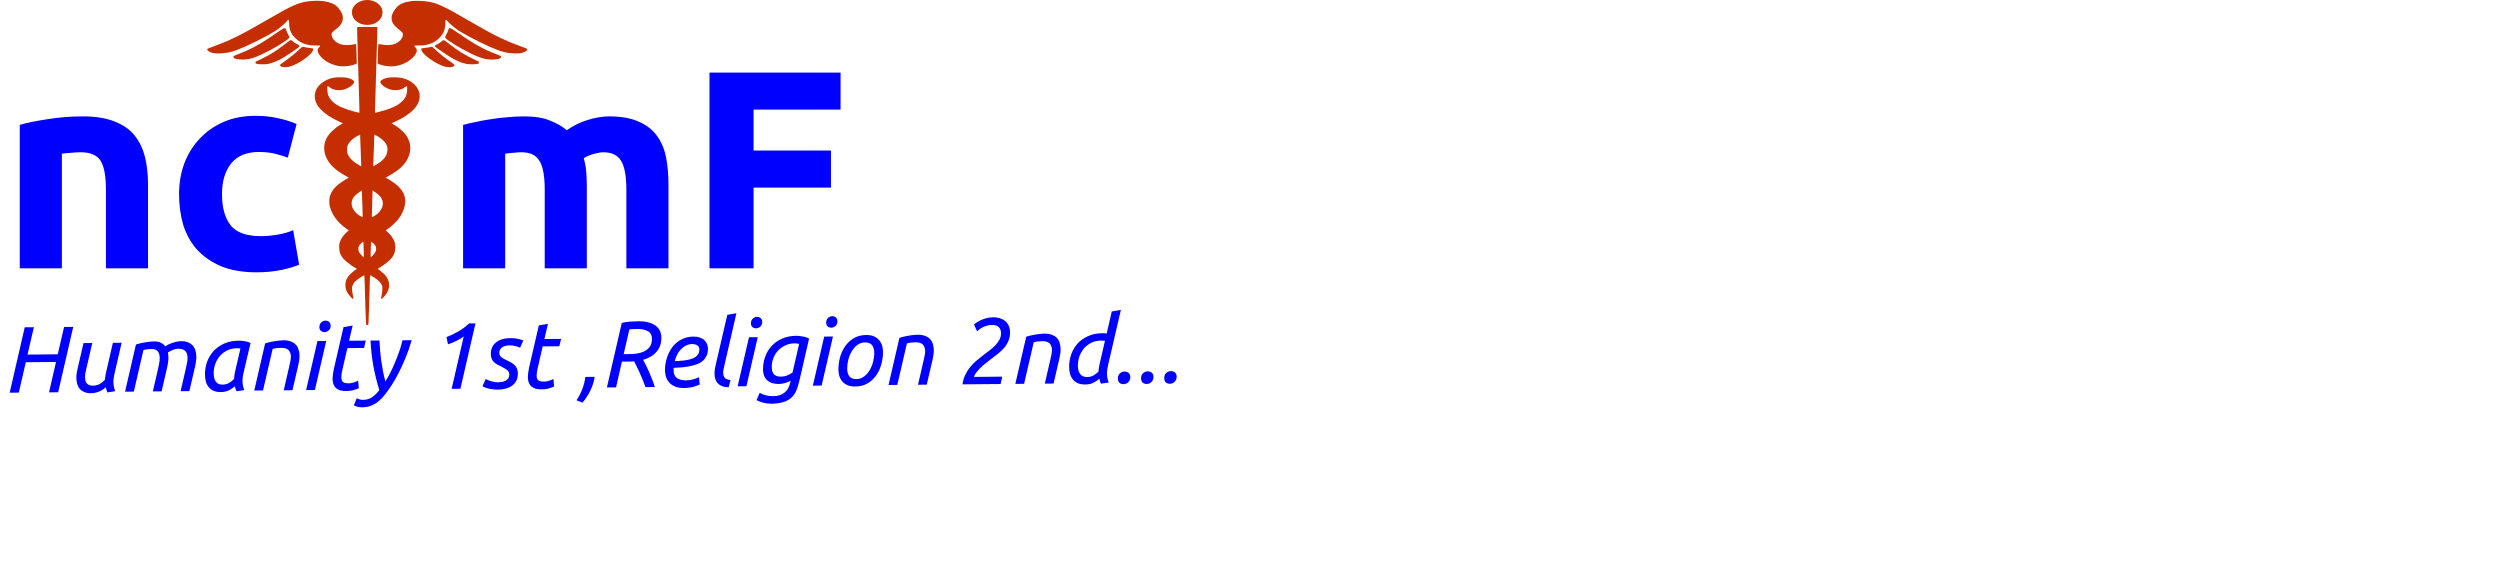 <svg width="531" height="124" viewBox="0 0 531 124" fill="none" xmlns="http://www.w3.org/2000/svg">
<path d="M12.355 83.318L10.415 83.335L11.898 76.881L5.479 76.938L3.995 83.391L2.055 83.408L5.254 69.519L7.194 69.502L5.844 75.314L12.264 75.258L13.613 69.446L15.553 69.429L12.355 83.318ZM19.37 83.516C18.784 83.521 18.289 83.439 17.888 83.269C17.5 83.099 17.178 82.869 16.922 82.578C16.679 82.286 16.503 81.941 16.393 81.542C16.283 81.143 16.226 80.717 16.221 80.264C16.218 79.917 16.242 79.577 16.293 79.243C16.356 78.896 16.427 78.548 16.503 78.201L17.737 72.87L19.597 72.854L18.46 77.784C18.396 78.091 18.312 78.452 18.209 78.866C18.106 79.28 18.057 79.694 18.06 80.108C18.062 80.347 18.084 80.581 18.126 80.807C18.182 81.02 18.27 81.212 18.391 81.385C18.526 81.543 18.701 81.675 18.915 81.78C19.129 81.872 19.396 81.916 19.716 81.913C20.289 81.908 20.788 81.784 21.213 81.54C21.651 81.283 22.015 80.986 22.305 80.65C22.317 80.437 22.335 80.217 22.359 79.99C22.384 79.763 22.428 79.516 22.493 79.249L23.977 72.815L25.837 72.799L24.314 79.393C24.25 79.7 24.193 80 24.142 80.294C24.105 80.575 24.087 80.868 24.09 81.175C24.093 81.481 24.122 81.788 24.178 82.094C24.234 82.4 24.33 82.733 24.467 83.091L22.829 83.346C22.761 83.2 22.693 83.034 22.624 82.848C22.556 82.662 22.501 82.462 22.459 82.249C22.314 82.384 22.142 82.525 21.943 82.674C21.744 82.822 21.512 82.957 21.246 83.08C20.994 83.202 20.708 83.304 20.389 83.387C20.083 83.47 19.744 83.513 19.37 83.516ZM38.51 72.468C39.097 72.463 39.591 72.552 39.993 72.735C40.407 72.905 40.736 73.142 40.979 73.446C41.235 73.751 41.418 74.109 41.528 74.522C41.638 74.921 41.696 75.347 41.7 75.8C41.702 76.094 41.678 76.414 41.628 76.761C41.591 77.094 41.534 77.422 41.456 77.742L40.223 83.073L38.363 83.09L39.5 78.159C39.564 77.852 39.634 77.512 39.711 77.138C39.801 76.75 39.844 76.37 39.841 75.996C39.839 75.743 39.803 75.497 39.735 75.257C39.679 75.018 39.577 74.812 39.429 74.64C39.294 74.468 39.1 74.33 38.846 74.225C38.591 74.121 38.278 74.07 37.904 74.073C37.478 74.077 37.065 74.167 36.666 74.344C36.268 74.508 35.936 74.677 35.671 74.853C35.699 75.039 35.721 75.226 35.736 75.412C35.764 75.585 35.779 75.759 35.78 75.932C35.783 76.239 35.759 76.552 35.709 76.873C35.671 77.18 35.621 77.487 35.557 77.794L34.323 83.125L32.464 83.141L33.6 78.211C33.664 77.904 33.735 77.557 33.811 77.169C33.888 76.782 33.924 76.395 33.921 76.008C33.919 75.755 33.89 75.515 33.835 75.289C33.779 75.05 33.684 74.844 33.549 74.672C33.428 74.499 33.26 74.367 33.046 74.276C32.831 74.171 32.558 74.12 32.224 74.123C31.891 74.126 31.565 74.149 31.245 74.192C30.939 74.234 30.679 74.29 30.466 74.359L28.424 83.177L26.564 83.193L28.876 73.172C29.474 72.981 30.126 72.828 30.832 72.715C31.551 72.589 32.19 72.523 32.75 72.519C33.31 72.514 33.785 72.609 34.173 72.806C34.561 72.989 34.87 73.24 35.1 73.558C35.232 73.463 35.411 73.355 35.637 73.233C35.876 73.111 36.141 72.995 36.434 72.886C36.739 72.777 37.065 72.681 37.411 72.598C37.77 72.514 38.137 72.471 38.51 72.468ZM50.246 83.106C50.178 82.96 50.11 82.8 50.042 82.627C49.974 82.441 49.919 82.248 49.877 82.049C49.586 82.318 49.195 82.588 48.704 82.859C48.213 83.13 47.608 83.269 46.888 83.275C46.301 83.28 45.794 83.191 45.365 83.008C44.95 82.825 44.608 82.568 44.339 82.237C44.069 81.906 43.865 81.515 43.728 81.063C43.604 80.61 43.54 80.111 43.535 79.564C43.527 78.671 43.666 77.796 43.952 76.941C44.251 76.085 44.698 75.32 45.292 74.649C45.886 73.977 46.635 73.43 47.538 73.009C48.441 72.588 49.499 72.372 50.712 72.361C51.072 72.358 51.492 72.394 51.973 72.47C52.454 72.546 52.868 72.675 53.217 72.859L51.732 79.152C51.668 79.46 51.61 79.754 51.559 80.034C51.522 80.314 51.505 80.608 51.507 80.914C51.51 81.221 51.539 81.534 51.595 81.854C51.651 82.16 51.748 82.492 51.884 82.851L50.246 83.106ZM47.254 81.692C47.814 81.687 48.293 81.563 48.691 81.319C49.089 81.076 49.433 80.793 49.723 80.47C49.735 80.243 49.752 80.01 49.777 79.769C49.815 79.516 49.859 79.262 49.91 79.008L51.067 74.038C51 74.012 50.886 73.993 50.726 73.981C50.58 73.969 50.446 73.963 50.326 73.965C49.566 73.971 48.881 74.124 48.27 74.422C47.659 74.721 47.136 75.119 46.701 75.616C46.278 76.1 45.95 76.67 45.715 77.325C45.495 77.967 45.387 78.641 45.393 79.348C45.396 79.628 45.425 79.914 45.481 80.207C45.536 80.487 45.632 80.739 45.767 80.965C45.916 81.177 46.104 81.355 46.332 81.5C46.573 81.631 46.88 81.695 47.254 81.692ZM55.864 82.936L54.004 82.953L56.316 72.932C56.928 72.74 57.587 72.588 58.292 72.475C59.011 72.348 59.651 72.283 60.211 72.278C60.811 72.272 61.325 72.355 61.753 72.524C62.194 72.68 62.55 72.904 62.819 73.195C63.088 73.473 63.284 73.818 63.408 74.23C63.545 74.629 63.615 75.068 63.62 75.548C63.622 75.855 63.598 76.182 63.548 76.529C63.498 76.862 63.434 77.203 63.357 77.55L62.124 82.881L60.264 82.898L61.401 77.968C61.491 77.594 61.574 77.213 61.651 76.825C61.741 76.438 61.784 76.071 61.781 75.724C61.776 75.191 61.626 74.752 61.329 74.408C61.033 74.051 60.485 73.876 59.685 73.882C59.352 73.885 59.025 73.908 58.705 73.951C58.386 73.994 58.12 74.049 57.907 74.118L55.864 82.936ZM66.879 82.84L65.019 82.856L67.428 72.434L69.288 72.418L66.879 82.84ZM68.931 70.541C68.625 70.544 68.364 70.453 68.149 70.268C67.947 70.083 67.845 69.824 67.842 69.491C67.838 69.064 67.969 68.73 68.233 68.487C68.498 68.232 68.797 68.102 69.13 68.1C69.437 68.097 69.698 68.195 69.913 68.393C70.128 68.577 70.237 68.843 70.24 69.19C70.243 69.59 70.106 69.918 69.828 70.173C69.55 70.416 69.251 70.538 68.931 70.541ZM73.562 83.061C72.562 83.07 71.827 82.856 71.356 82.421C70.886 81.985 70.647 81.347 70.639 80.507C70.635 79.96 70.722 79.259 70.901 78.404L72.963 69.486L74.9 69.149L74.148 72.376L77.688 72.345L77.322 73.908L73.782 73.939L72.722 78.548C72.568 79.176 72.493 79.724 72.497 80.19C72.501 80.63 72.623 80.949 72.865 81.147C73.107 81.332 73.507 81.422 74.067 81.417C74.454 81.413 74.834 81.35 75.206 81.227C75.578 81.09 75.864 80.968 76.063 80.859L76.216 82.438C76.017 82.56 75.679 82.689 75.2 82.827C74.721 82.978 74.175 83.056 73.562 83.061ZM81.858 81.028C82.357 80.224 82.81 79.393 83.216 78.536C83.622 77.666 83.975 76.836 84.274 76.047C84.587 75.258 84.848 74.535 85.055 73.88C85.263 73.212 85.411 72.677 85.501 72.276L87.441 72.259C87.299 72.767 87.098 73.402 86.838 74.165C86.578 74.913 86.258 75.73 85.879 76.613C85.513 77.483 85.095 78.38 84.623 79.304C84.164 80.215 83.658 81.093 83.106 81.938C82.685 82.568 82.263 83.158 81.841 83.709C81.419 84.272 80.964 84.756 80.474 85.161C79.998 85.578 79.467 85.903 78.882 86.135C78.298 86.38 77.639 86.506 76.906 86.512C76.532 86.515 76.185 86.472 75.865 86.381C75.544 86.291 75.309 86.193 75.162 86.087L75.788 84.562C75.923 84.667 76.103 84.752 76.331 84.817C76.558 84.895 76.812 84.933 77.092 84.93C77.865 84.924 78.517 84.731 79.047 84.353C79.59 83.975 80.099 83.477 80.574 82.86C80.066 81.251 79.645 79.554 79.309 77.771C78.987 75.987 78.784 74.175 78.701 72.336L80.601 72.319C80.62 72.919 80.659 73.579 80.719 74.298C80.778 75.004 80.858 75.744 80.958 76.516C81.072 77.275 81.198 78.041 81.338 78.813C81.492 79.585 81.665 80.323 81.858 81.028ZM98.494 71.462C98.309 71.611 98.084 71.766 97.818 71.928C97.566 72.077 97.288 72.226 96.982 72.376C96.69 72.525 96.385 72.667 96.066 72.804C95.747 72.926 95.441 73.036 95.149 73.132L94.835 71.594C95.633 71.294 96.443 70.913 97.265 70.453C98.101 69.979 98.896 69.392 99.65 68.692L100.99 68.68L97.792 82.569L95.932 82.585L98.494 71.462ZM105.829 81.198C106.109 81.196 106.389 81.167 106.668 81.111C106.961 81.055 107.214 80.966 107.426 80.844C107.652 80.722 107.83 80.561 107.962 80.36C108.106 80.145 108.178 79.884 108.175 79.578C108.173 79.378 108.138 79.205 108.07 79.059C108.002 78.899 107.894 78.754 107.746 78.621C107.599 78.489 107.411 78.364 107.183 78.246C106.969 78.115 106.707 77.971 106.399 77.813C106.091 77.669 105.81 77.525 105.555 77.381C105.301 77.236 105.073 77.065 104.871 76.867C104.683 76.668 104.534 76.436 104.425 76.17C104.316 75.891 104.259 75.558 104.256 75.172C104.247 74.172 104.6 73.369 105.315 72.763C106.03 72.143 107.074 71.827 108.447 71.815C109.087 71.809 109.647 71.871 110.129 72C110.623 72.116 110.964 72.226 111.151 72.331L110.465 73.857C110.277 73.752 109.976 73.642 109.562 73.525C109.147 73.409 108.687 73.353 108.18 73.357C107.927 73.36 107.674 73.388 107.421 73.444C107.168 73.5 106.936 73.595 106.724 73.73C106.525 73.852 106.359 74.02 106.228 74.235C106.11 74.436 106.052 74.683 106.054 74.976C106.058 75.336 106.2 75.635 106.482 75.872C106.764 76.097 107.186 76.333 107.749 76.581C108.097 76.738 108.405 76.902 108.673 77.073C108.954 77.231 109.189 77.415 109.378 77.627C109.58 77.825 109.728 78.064 109.824 78.343C109.933 78.622 109.989 78.955 109.993 79.342C109.998 79.902 109.895 80.396 109.686 80.825C109.476 81.253 109.179 81.609 108.795 81.892C108.424 82.176 107.979 82.386 107.461 82.524C106.942 82.675 106.376 82.754 105.763 82.759C105.309 82.763 104.896 82.733 104.522 82.67C104.161 82.62 103.841 82.556 103.56 82.478C103.293 82.401 103.065 82.323 102.878 82.244C102.704 82.152 102.57 82.08 102.476 82.028L103.183 80.501C103.277 80.554 103.404 80.62 103.564 80.698C103.739 80.777 103.939 80.855 104.167 80.933C104.407 81.011 104.668 81.075 104.948 81.126C105.229 81.177 105.522 81.201 105.829 81.198ZM115.045 82.698C114.045 82.706 113.309 82.493 112.839 82.057C112.368 81.621 112.129 80.983 112.122 80.143C112.117 79.597 112.205 78.896 112.384 78.041L114.446 69.122L116.383 68.785L115.631 72.012L119.171 71.981L118.805 73.544L115.265 73.575L114.205 78.185C114.051 78.813 113.975 79.36 113.979 79.827C113.983 80.267 114.106 80.586 114.348 80.784C114.589 80.968 114.99 81.058 115.55 81.053C115.937 81.05 116.316 80.986 116.689 80.863C117.061 80.727 117.346 80.604 117.545 80.496L117.699 82.074C117.5 82.196 117.161 82.326 116.683 82.463C116.204 82.614 115.658 82.692 115.045 82.698ZM126.304 80.039C126.242 80.519 126.133 81.007 125.977 81.502C125.821 81.996 125.625 82.478 125.39 82.947C125.167 83.429 124.911 83.885 124.622 84.314C124.332 84.756 124.029 85.159 123.712 85.522L122.448 85.013C122.711 84.65 122.948 84.255 123.157 83.827C123.38 83.398 123.57 82.963 123.726 82.522C123.882 82.08 124.011 81.652 124.115 81.238C124.217 80.811 124.287 80.416 124.324 80.056L126.304 80.039ZM135.623 68.237C137.103 68.224 138.279 68.513 139.151 69.106C140.023 69.698 140.464 70.574 140.474 71.734C140.484 72.908 140.146 73.897 139.46 74.703C138.787 75.496 137.832 76.071 136.595 76.428C136.757 76.707 136.947 77.065 137.164 77.504C137.381 77.928 137.605 78.406 137.837 78.938C138.068 79.456 138.293 80 138.511 80.572C138.729 81.13 138.921 81.675 139.085 82.207L137.106 82.224C136.914 81.719 136.717 81.208 136.512 80.689C136.308 80.171 136.096 79.673 135.879 79.195C135.675 78.717 135.464 78.272 135.247 77.86C135.044 77.436 134.854 77.064 134.677 76.745C134.504 76.76 134.331 76.775 134.158 76.79C133.984 76.791 133.811 76.793 133.638 76.794L132.098 76.808L130.846 82.279L128.906 82.296L132.066 68.588C132.625 68.45 133.217 68.358 133.843 68.312C134.47 68.267 135.063 68.242 135.623 68.237ZM135.397 69.879C134.451 69.887 133.878 69.919 133.678 69.974L132.464 75.225L133.644 75.214C134.191 75.21 134.75 75.165 135.323 75.08C135.895 74.995 136.414 74.837 136.879 74.606C137.357 74.362 137.74 74.032 138.03 73.616C138.333 73.186 138.481 72.625 138.475 71.932C138.469 71.185 138.178 70.654 137.601 70.339C137.039 70.024 136.304 69.871 135.397 69.879ZM143.31 76.71C144.083 76.676 144.789 76.623 145.428 76.551C146.068 76.466 146.62 76.334 147.085 76.156C147.55 75.966 147.908 75.716 148.158 75.407C148.422 75.098 148.552 74.697 148.548 74.204C148.547 74.084 148.519 73.957 148.465 73.824C148.423 73.691 148.342 73.572 148.221 73.466C148.114 73.347 147.96 73.255 147.759 73.191C147.558 73.112 147.311 73.074 147.018 73.077C146.551 73.081 146.112 73.185 145.701 73.389C145.302 73.592 144.945 73.862 144.628 74.198C144.311 74.521 144.041 74.903 143.818 75.345C143.595 75.774 143.425 76.229 143.31 76.71ZM145.26 82.413C144.58 82.419 143.992 82.331 143.497 82.148C143.002 81.953 142.587 81.689 142.25 81.359C141.914 81.015 141.664 80.618 141.5 80.166C141.336 79.714 141.252 79.234 141.247 78.728C141.239 77.794 141.371 76.893 141.644 76.024C141.916 75.155 142.309 74.385 142.823 73.714C143.338 73.043 143.966 72.51 144.709 72.117C145.453 71.711 146.297 71.503 147.244 71.495C147.791 71.49 148.258 71.559 148.646 71.703C149.047 71.832 149.369 72.016 149.611 72.254C149.866 72.492 150.055 72.77 150.178 73.089C150.301 73.395 150.364 73.714 150.367 74.048C150.372 74.674 150.263 75.209 150.041 75.651C149.818 76.079 149.521 76.442 149.15 76.739C148.779 77.035 148.341 77.266 147.836 77.43C147.344 77.594 146.825 77.725 146.28 77.824C145.747 77.922 145.201 77.993 144.641 78.038C144.095 78.07 143.575 78.101 143.082 78.132C143.07 78.239 143.064 78.325 143.064 78.392C143.065 78.459 143.065 78.512 143.066 78.552C143.068 78.859 143.104 79.151 143.173 79.431C143.256 79.697 143.398 79.936 143.6 80.147C143.802 80.346 144.076 80.503 144.424 80.62C144.785 80.737 145.252 80.793 145.825 80.788C146.079 80.785 146.339 80.763 146.605 80.721C146.884 80.665 147.144 80.603 147.383 80.534C147.636 80.452 147.855 80.377 148.041 80.308C148.241 80.227 148.38 80.152 148.459 80.085L148.633 81.663C148.368 81.812 147.936 81.969 147.337 82.135C146.752 82.313 146.06 82.406 145.26 82.413ZM153.889 77.497C153.824 77.791 153.76 78.078 153.696 78.359C153.632 78.639 153.601 78.906 153.603 79.159C153.607 79.613 153.717 79.972 153.933 80.237C154.162 80.501 154.576 80.664 155.177 80.726L154.77 82.249C154.223 82.241 153.756 82.165 153.368 82.022C152.993 81.865 152.685 81.661 152.443 81.41C152.214 81.159 152.045 80.86 151.935 80.514C151.825 80.168 151.769 79.789 151.765 79.376C151.762 79.069 151.786 78.749 151.836 78.415C151.887 78.081 151.957 77.734 152.047 77.373L154.475 66.871L156.413 66.534L153.889 77.497ZM158.536 82.036L156.676 82.053L159.085 71.631L160.945 71.615L158.536 82.036ZM160.588 69.738C160.281 69.741 160.021 69.65 159.806 69.465C159.604 69.28 159.502 69.021 159.499 68.688C159.495 68.261 159.626 67.926 159.89 67.684C160.155 67.428 160.453 67.299 160.787 67.296C161.093 67.293 161.354 67.391 161.569 67.589C161.784 67.774 161.893 68.04 161.896 68.386C161.9 68.786 161.763 69.114 161.485 69.37C161.207 69.612 160.908 69.735 160.588 69.738ZM164.195 84.147C164.742 84.142 165.221 84.071 165.633 83.934C166.045 83.797 166.397 83.601 166.688 83.345C166.993 83.089 167.237 82.787 167.42 82.439C167.604 82.09 167.747 81.696 167.85 81.255L167.926 80.874C167.661 81.023 167.302 81.173 166.85 81.323C166.398 81.474 165.932 81.552 165.452 81.556C164.372 81.565 163.537 81.306 162.945 80.778C162.367 80.236 162.074 79.479 162.065 78.505C162.058 77.612 162.197 76.737 162.483 75.882C162.768 75.026 163.208 74.262 163.802 73.59C164.397 72.918 165.139 72.378 166.028 71.97C166.918 71.549 167.963 71.333 169.163 71.323C169.349 71.321 169.556 71.333 169.783 71.357C170.023 71.382 170.264 71.42 170.504 71.471C170.758 71.509 170.998 71.567 171.226 71.645C171.466 71.723 171.674 71.814 171.848 71.919L169.748 81.038C169.581 81.76 169.373 82.408 169.125 82.984C168.877 83.559 168.534 84.049 168.098 84.453C167.661 84.856 167.097 85.168 166.406 85.388C165.715 85.62 164.849 85.741 163.809 85.75C163.236 85.755 162.668 85.68 162.107 85.525C161.546 85.383 161.071 85.201 160.682 84.978L161.368 83.412C161.677 83.636 162.085 83.812 162.593 83.941C163.101 84.083 163.635 84.152 164.195 84.147ZM165.839 79.992C166.372 79.988 166.858 79.89 167.296 79.7C167.748 79.496 168.093 79.306 168.331 79.13L169.738 73.038C169.604 73.012 169.451 72.987 169.277 72.962C169.104 72.937 168.937 72.925 168.777 72.926C168.057 72.933 167.398 73.078 166.801 73.364C166.203 73.636 165.686 74.007 165.25 74.477C164.828 74.934 164.499 75.471 164.264 76.086C164.03 76.688 163.915 77.316 163.921 77.969C163.927 78.689 164.085 79.208 164.395 79.525C164.717 79.842 165.199 79.998 165.839 79.992ZM174.512 81.896L172.652 81.913L175.061 71.491L176.921 71.475L174.512 81.896ZM176.564 69.598C176.257 69.601 175.997 69.51 175.782 69.325C175.58 69.14 175.478 68.881 175.475 68.547C175.471 68.121 175.601 67.786 175.866 67.544C176.13 67.288 176.429 67.159 176.763 67.156C177.069 67.153 177.33 67.251 177.545 67.449C177.76 67.634 177.869 67.9 177.872 68.246C177.876 68.646 177.739 68.974 177.461 69.23C177.183 69.472 176.884 69.595 176.564 69.598ZM181.614 82.094C180.521 82.104 179.658 81.791 179.026 81.157C178.407 80.509 178.092 79.618 178.082 78.485C178.076 77.712 178.175 76.897 178.381 76.042C178.6 75.187 178.947 74.397 179.42 73.673C179.894 72.949 180.509 72.35 181.265 71.877C182.021 71.403 182.938 71.162 184.018 71.153C185.112 71.143 185.968 71.462 186.587 72.11C187.219 72.745 187.54 73.629 187.55 74.762C187.557 75.535 187.451 76.349 187.232 77.205C187.026 78.06 186.686 78.85 186.212 79.574C185.739 80.298 185.124 80.897 184.368 81.37C183.612 81.843 182.694 82.085 181.614 82.094ZM181.92 80.511C182.52 80.506 183.052 80.328 183.516 79.977C183.993 79.626 184.389 79.183 184.704 78.647C185.033 78.097 185.281 77.495 185.448 76.84C185.616 76.186 185.697 75.551 185.692 74.938C185.686 74.258 185.534 73.719 185.238 73.322C184.941 72.925 184.432 72.729 183.712 72.735C183.112 72.741 182.574 72.919 182.097 73.27C181.633 73.62 181.237 74.07 180.909 74.62C180.593 75.156 180.352 75.752 180.184 76.406C180.017 77.061 179.936 77.695 179.941 78.309C179.947 78.989 180.098 79.527 180.395 79.925C180.692 80.322 181.2 80.518 181.92 80.511ZM190.585 81.755L188.725 81.772L191.038 71.751C191.649 71.559 192.308 71.407 193.014 71.294C193.733 71.168 194.372 71.102 194.932 71.097C195.532 71.092 196.046 71.174 196.474 71.344C196.916 71.5 197.271 71.723 197.54 72.014C197.809 72.292 198.006 72.637 198.129 73.049C198.266 73.448 198.337 73.887 198.341 74.367C198.344 74.674 198.32 75.001 198.27 75.348C198.219 75.682 198.155 76.022 198.078 76.37L196.845 81.701L194.985 81.717L196.122 76.787C196.212 76.413 196.295 76.032 196.372 75.645C196.462 75.257 196.505 74.89 196.502 74.543C196.498 74.01 196.347 73.571 196.051 73.227C195.754 72.87 195.206 72.695 194.406 72.702C194.073 72.705 193.746 72.728 193.427 72.77C193.107 72.813 192.841 72.869 192.628 72.937L190.585 81.755ZM214.532 70.505C214.538 71.212 214.431 71.833 214.209 72.368C213.987 72.903 213.684 73.399 213.302 73.856C212.919 74.299 212.476 74.723 211.973 75.128C211.469 75.519 210.933 75.93 210.363 76.362C210.032 76.618 209.681 76.895 209.311 77.191C208.94 77.488 208.589 77.798 208.259 78.121C207.928 78.43 207.638 78.753 207.387 79.088C207.137 79.41 206.959 79.732 206.856 80.053L212.875 80L212.529 81.563L204.429 81.634C204.53 80.927 204.711 80.285 204.973 79.709C205.247 79.134 205.57 78.604 205.939 78.121C206.321 77.637 206.737 77.194 207.187 76.79C207.65 76.386 208.127 75.995 208.617 75.617C209.133 75.226 209.63 74.848 210.107 74.484C210.597 74.106 211.027 73.729 211.397 73.353C211.767 72.963 212.063 72.56 212.287 72.145C212.51 71.73 212.619 71.275 212.615 70.782C212.61 70.222 212.453 69.79 212.143 69.486C211.847 69.169 211.359 69.013 210.679 69.019C210.306 69.022 209.953 69.072 209.62 69.168C209.288 69.264 208.989 69.38 208.723 69.516C208.458 69.652 208.219 69.8 208.007 69.962C207.809 70.111 207.65 70.246 207.531 70.367L206.878 68.932C207.063 68.757 207.295 68.582 207.574 68.406C207.852 68.23 208.164 68.068 208.509 67.918C208.868 67.768 209.247 67.645 209.646 67.548C210.059 67.451 210.478 67.401 210.905 67.397C211.545 67.391 212.092 67.48 212.547 67.662C213.015 67.832 213.391 68.062 213.673 68.353C213.969 68.643 214.185 68.975 214.322 69.347C214.459 69.719 214.529 70.105 214.532 70.505ZM217.518 81.519L215.658 81.536L217.97 71.515C218.582 71.323 219.241 71.171 219.946 71.058C220.665 70.931 221.305 70.866 221.865 70.861C222.465 70.856 222.979 70.938 223.407 71.107C223.848 71.264 224.204 71.487 224.473 71.778C224.742 72.056 224.938 72.401 225.062 72.813C225.199 73.212 225.269 73.651 225.273 74.131C225.276 74.438 225.252 74.765 225.202 75.112C225.152 75.446 225.088 75.786 225.011 76.134L223.778 81.465L221.918 81.481L223.055 76.551C223.145 76.177 223.228 75.796 223.305 75.409C223.395 75.021 223.438 74.654 223.435 74.307C223.43 73.774 223.28 73.335 222.983 72.991C222.687 72.634 222.139 72.459 221.339 72.466C221.005 72.469 220.679 72.491 220.359 72.534C220.04 72.577 219.773 72.633 219.561 72.701L217.518 81.519ZM235.115 79.305C235.118 79.612 235.147 79.925 235.203 80.244C235.259 80.551 235.355 80.883 235.492 81.242L233.854 81.496C233.705 81.204 233.588 80.852 233.505 80.439C233.214 80.709 232.823 80.979 232.332 81.25C231.841 81.521 231.235 81.659 230.515 81.665C229.929 81.671 229.421 81.588 228.993 81.419C228.565 81.236 228.209 80.979 227.926 80.648C227.643 80.317 227.433 79.926 227.296 79.474C227.159 79.008 227.087 78.502 227.083 77.956C227.075 77.062 227.214 76.188 227.5 75.332C227.799 74.476 228.239 73.712 228.82 73.04C229.414 72.368 230.156 71.828 231.046 71.421C231.935 70.999 232.973 70.784 234.16 70.773C234.307 70.772 234.453 70.777 234.6 70.789C234.747 70.801 234.9 70.82 235.061 70.845L236.14 66.156L238.077 65.819L235.359 77.543C235.295 77.85 235.238 78.144 235.187 78.424C235.136 78.705 235.112 78.999 235.115 79.305ZM230.881 80.082C231.441 80.077 231.914 79.96 232.298 79.73C232.696 79.486 233.041 79.21 233.331 78.901C233.343 78.687 233.361 78.46 233.385 78.22C233.423 77.967 233.474 77.693 233.538 77.399L234.694 72.389C234.574 72.363 234.441 72.351 234.294 72.352C234.147 72.34 234.007 72.335 233.874 72.336C233.114 72.342 232.428 72.495 231.818 72.794C231.207 73.093 230.684 73.49 230.248 73.988C229.826 74.485 229.497 75.061 229.263 75.716C229.042 76.358 228.935 77.032 228.941 77.739C228.944 78.046 228.979 78.339 229.049 78.618C229.118 78.898 229.227 79.15 229.375 79.375C229.524 79.588 229.719 79.759 229.96 79.89C230.214 80.021 230.521 80.085 230.881 80.082ZM238.653 81.594C238.279 81.597 237.985 81.5 237.77 81.302C237.555 81.104 237.446 80.811 237.442 80.425C237.438 79.945 237.575 79.577 237.853 79.321C238.144 79.052 238.476 78.916 238.849 78.912C239.222 78.909 239.517 79.013 239.732 79.225C239.96 79.423 240.076 79.722 240.08 80.122C240.082 80.348 240.037 80.555 239.945 80.743C239.867 80.917 239.761 81.071 239.629 81.206C239.497 81.327 239.344 81.421 239.172 81.49C238.999 81.558 238.826 81.593 238.653 81.594ZM243.574 81.551C243.201 81.554 242.907 81.457 242.692 81.259C242.477 81.061 242.367 80.768 242.364 80.382C242.36 79.902 242.496 79.534 242.774 79.278C243.065 79.009 243.397 78.873 243.771 78.869C244.144 78.866 244.438 78.97 244.653 79.181C244.882 79.379 244.998 79.678 245.001 80.079C245.003 80.305 244.959 80.512 244.867 80.7C244.788 80.874 244.683 81.028 244.551 81.162C244.419 81.284 244.266 81.378 244.093 81.447C243.921 81.515 243.748 81.55 243.574 81.551ZM248.496 81.508C248.123 81.511 247.828 81.414 247.613 81.216C247.398 81.017 247.289 80.725 247.286 80.338C247.281 79.859 247.418 79.491 247.696 79.235C247.987 78.966 248.319 78.829 248.692 78.826C249.066 78.823 249.36 78.927 249.575 79.138C249.804 79.336 249.92 79.635 249.923 80.035C249.925 80.262 249.88 80.469 249.788 80.657C249.71 80.831 249.605 80.985 249.473 81.119C249.34 81.24 249.188 81.335 249.015 81.403C248.842 81.472 248.669 81.506 248.496 81.508Z" fill="#0000FF"/>
<path d="M4.2 26.52C5.72 26.08 7.68 25.68 10.08 25.32C12.48 24.92 15 24.72 17.64 24.72C20.32 24.72 22.54 25.08 24.3 25.8C26.1 26.48 27.52 27.46 28.56 28.74C29.6 30.02 30.34 31.54 30.78 33.3C31.22 35.06 31.44 37.02 31.44 39.18V57H22.5V40.26C22.5 37.38 22.12 35.34 21.36 34.14C20.6 32.94 19.18 32.34 17.1 32.34C16.46 32.34 15.78 32.38 15.06 32.46C14.34 32.5 13.7 32.56 13.14 32.64V57H4.2V26.52ZM38.032 41.22C38.032 38.94 38.392 36.8 39.112 34.8C39.872 32.76 40.952 31 42.352 29.52C43.752 28 45.452 26.8 47.452 25.92C49.452 25.04 51.732 24.6 54.292 24.6C55.972 24.6 57.512 24.76 58.912 25.08C60.312 25.36 61.672 25.78 62.992 26.34L61.132 33.48C60.292 33.16 59.372 32.88 58.372 32.64C57.372 32.4 56.252 32.28 55.012 32.28C52.372 32.28 50.392 33.1 49.072 34.74C47.792 36.38 47.152 38.54 47.152 41.22C47.152 44.06 47.752 46.26 48.952 47.82C50.192 49.38 52.332 50.16 55.372 50.16C56.452 50.16 57.612 50.06 58.852 49.86C60.092 49.66 61.232 49.34 62.272 48.9L63.532 56.22C62.492 56.66 61.192 57.04 59.632 57.36C58.072 57.68 56.352 57.84 54.472 57.84C51.592 57.84 49.112 57.42 47.032 56.58C44.952 55.7 43.232 54.52 41.872 53.04C40.552 51.56 39.572 49.82 38.932 47.82C38.332 45.78 38.032 43.58 38.032 41.22ZM115.7 40.26C115.7 37.38 115.32 35.34 114.56 34.14C113.84 32.94 112.58 32.34 110.78 32.34C110.22 32.34 109.64 32.38 109.04 32.46C108.44 32.5 107.86 32.56 107.3 32.64V57H98.36V26.52C99.12 26.32 100 26.12 101 25.92C102.04 25.68 103.12 25.48 104.24 25.32C105.4 25.12 106.58 24.98 107.78 24.9C108.98 24.78 110.16 24.72 111.32 24.72C113.6 24.72 115.44 25.02 116.84 25.62C118.28 26.18 119.46 26.86 120.38 27.66C121.66 26.74 123.12 26.02 124.76 25.5C126.44 24.98 127.98 24.72 129.38 24.72C131.9 24.72 133.96 25.08 135.56 25.8C137.2 26.48 138.5 27.46 139.46 28.74C140.42 30.02 141.08 31.54 141.44 33.3C141.8 35.06 141.98 37.02 141.98 39.18V57H133.04V40.26C133.04 37.38 132.66 35.34 131.9 34.14C131.18 32.94 129.92 32.34 128.12 32.34C127.64 32.34 126.96 32.46 126.08 32.7C125.24 32.94 124.54 33.24 123.98 33.6C124.26 34.52 124.44 35.5 124.52 36.54C124.6 37.54 124.64 38.62 124.64 39.78V57H115.7V40.26ZM150.698 57V15.42H178.538V23.28H160.058V31.98H176.498V39.84H160.058V57H150.698Z" fill="#0000FF"/>
<path d="M77.218 0.081C76.004 0.345 75.056 1.138 74.811 2.087C74.771 2.26 74.751 2.594 74.765 2.853C74.811 3.441 75.109 4.007 75.613 4.444C76.296 5.027 77.025 5.286 78 5.286C78.968 5.286 79.704 5.027 80.373 4.45C80.937 3.964 81.249 3.333 81.249 2.664C81.249 1.909 80.944 1.311 80.287 0.777C79.485 0.124 78.272 -0.151 77.218 0.081Z" fill="#C52F00"/>
<path d="M66.106 0.216C63.547 0.437 62.294 0.976 56.354 4.439C53.49 6.105 51.641 7.119 49.957 7.928C48.2 8.78 47.769 8.964 46.072 9.584C44.375 10.204 44.03 10.35 44.003 10.463C43.964 10.625 44.288 10.911 44.693 11.083C45.289 11.331 46.039 11.407 47.106 11.326C48.505 11.213 49.135 11.067 50.567 10.522C52.536 9.773 56.109 7.998 58.244 6.709C59.086 6.202 60.372 5.167 60.763 4.687C61.327 3.991 61.413 4.034 61.413 4.978C61.419 6.445 61.936 7.486 63.143 8.462C63.799 8.996 64.422 9.287 65.371 9.514C65.908 9.643 66.073 9.659 66.982 9.659C67.983 9.659 67.989 9.659 67.989 9.778C67.989 9.843 67.903 9.967 67.79 10.053C67.26 10.463 67.393 11.18 68.148 12.043C69.09 13.116 70.714 13.909 72.305 14.071C73.286 14.168 74.573 13.995 75.414 13.656L75.779 13.505L75.759 12.723C75.719 10.749 75.66 9.374 75.613 9.352C75.587 9.336 75.335 9.374 75.063 9.433C73.432 9.767 72.073 9.541 71.218 8.786C70.787 8.408 70.528 7.993 70.456 7.561C70.369 7.028 70.416 6.947 71.218 6.31C72.338 5.42 72.749 4.827 72.816 4.024C72.855 3.484 72.743 3.042 72.431 2.497C72.12 1.953 71.748 1.5 71.331 1.171C70.356 0.389 68.347 0.022 66.106 0.216Z" fill="#C52F00"/>
<path d="M87.513 0.216C87.262 0.243 86.784 0.324 86.459 0.399C85.034 0.728 84.258 1.295 83.569 2.492C83.257 3.037 83.145 3.484 83.184 4.024C83.251 4.827 83.662 5.42 84.782 6.31C85.584 6.947 85.631 7.028 85.544 7.561C85.472 7.993 85.213 8.408 84.782 8.786C83.927 9.541 82.568 9.767 80.937 9.433C80.665 9.374 80.413 9.336 80.387 9.352C80.34 9.374 80.274 10.813 80.241 12.669L80.221 13.505L80.586 13.656C81.427 13.995 82.714 14.168 83.695 14.071C85.286 13.909 86.91 13.116 87.852 12.043C88.607 11.18 88.74 10.463 88.21 10.053C88.097 9.967 88.011 9.843 88.011 9.778C88.011 9.659 88.017 9.659 89.025 9.659C89.927 9.659 90.093 9.643 90.629 9.514C91.578 9.287 92.201 8.996 92.857 8.462C94.064 7.486 94.581 6.445 94.587 4.978C94.587 4.034 94.674 3.991 95.237 4.687C95.628 5.167 96.914 6.202 97.756 6.709C99.891 7.998 103.464 9.773 105.433 10.522C106.865 11.067 107.495 11.213 108.894 11.326C109.961 11.407 110.711 11.331 111.307 11.083C111.712 10.911 112.036 10.625 111.997 10.463C111.97 10.35 111.625 10.204 109.928 9.584C108.231 8.964 107.8 8.78 106.043 7.928C104.359 7.119 102.51 6.105 99.646 4.439C96.722 2.735 95.728 2.184 94.448 1.559C92.777 0.745 92.028 0.496 90.596 0.297C89.834 0.189 88.15 0.146 87.513 0.216Z" fill="#C52F00"/>
<path d="M75.859 5.749C75.839 5.776 75.852 6.639 75.885 7.68C75.912 8.716 75.971 10.587 76.011 11.833C76.382 24.21 76.382 23.973 76.296 23.962C76.071 23.93 74.519 23.504 73.923 23.309C72.12 22.722 70.973 22.047 70.237 21.141C69.746 20.537 69.567 20.036 69.527 19.124C69.494 18.207 69.521 18.159 69.965 18.499C70.363 18.806 70.528 18.892 71.032 19.033C71.582 19.184 72.464 19.184 73.001 19.033C74.135 18.715 75.216 17.911 75.216 17.393C75.216 17.075 74.566 16.703 73.691 16.514C73.154 16.401 71.669 16.39 71.006 16.492C69.965 16.654 69.103 17.026 68.334 17.641C67.359 18.423 66.856 19.367 66.856 20.419C66.862 22.409 68.599 24.232 72.02 25.817L72.829 26.189L72.252 26.535C71.026 27.257 69.905 28.336 69.408 29.274C68.745 30.515 68.679 31.944 69.222 33.265C69.885 34.883 71.165 36.123 73.472 37.386C73.81 37.569 74.082 37.736 74.088 37.752C74.088 37.768 74.022 37.812 73.936 37.839C73.605 37.962 72.371 38.766 71.834 39.203C70.939 39.942 70.389 40.681 70.097 41.571C69.912 42.126 69.892 43.248 70.064 43.879C70.535 45.669 71.715 47.26 73.492 48.506L74.088 48.927L73.737 49.229C72.962 49.898 72.411 50.69 72.153 51.51C72.04 51.877 72.027 52.066 72.047 52.68C72.08 53.527 72.232 53.975 72.716 54.681C73.121 55.264 74.526 56.391 75.567 56.957L75.812 57.092L75.275 57.486C73.929 58.473 73.359 59.395 73.359 60.56C73.359 61.115 73.492 61.606 73.784 62.151C73.976 62.501 74.533 63.17 74.818 63.391C74.984 63.521 75.017 63.531 75.056 63.456C75.076 63.407 75.05 63.143 74.99 62.868C74.678 61.455 74.678 60.964 75.01 60.376C75.242 59.961 75.348 59.843 75.885 59.395C76.303 59.05 77.317 58.424 77.377 58.473C77.417 58.5 77.456 59.659 77.602 64.955C77.649 66.406 77.702 67.911 77.722 68.299L77.768 69H78H78.232L78.278 68.299C78.298 67.911 78.351 66.406 78.398 64.955C78.544 59.659 78.583 58.5 78.623 58.473C78.683 58.424 79.697 59.05 80.115 59.395C80.652 59.837 80.758 59.956 81.003 60.382C81.202 60.732 81.215 60.781 81.215 61.396C81.215 61.854 81.169 62.237 81.056 62.706C80.97 63.068 80.924 63.402 80.944 63.456C80.983 63.531 81.016 63.521 81.182 63.391C81.467 63.17 82.024 62.501 82.216 62.151C82.952 60.797 82.74 59.384 81.633 58.257C81.454 58.074 81.063 57.734 80.764 57.513L80.221 57.103L80.413 56.984C81.832 56.11 82.873 55.269 83.284 54.681C83.768 53.98 83.92 53.527 83.953 52.68C83.973 52.066 83.96 51.877 83.847 51.51C83.589 50.69 83.038 49.898 82.263 49.229L81.912 48.927L82.568 48.463C84.676 46.969 85.949 44.952 86.068 42.924C86.148 41.56 85.505 40.309 84.159 39.198C83.622 38.761 82.395 37.962 82.064 37.839C81.978 37.806 81.912 37.768 81.912 37.752C81.912 37.736 82.051 37.65 82.23 37.558C82.932 37.197 84.165 36.398 84.762 35.913C87.016 34.08 87.739 31.507 86.618 29.317C86.141 28.379 84.981 27.257 83.748 26.535L83.171 26.189L83.98 25.817C87.401 24.232 89.138 22.409 89.144 20.419C89.144 18.58 87.467 16.94 85.153 16.52C84.457 16.395 82.886 16.39 82.309 16.514C81.434 16.703 80.784 17.075 80.784 17.393C80.784 17.911 81.865 18.715 82.999 19.033C83.536 19.184 84.418 19.184 84.968 19.033C85.472 18.892 85.637 18.806 86.035 18.499C86.479 18.159 86.506 18.207 86.473 19.124C86.433 20.03 86.26 20.537 85.763 21.141C85.425 21.562 84.736 22.134 84.232 22.414C83.701 22.705 82.694 23.121 81.912 23.363C81.275 23.563 79.903 23.93 79.697 23.962C79.671 23.962 79.651 23.725 79.651 23.428C79.664 22.727 79.916 14.146 80.115 7.68C80.148 6.645 80.161 5.776 80.148 5.755C80.102 5.701 75.898 5.701 75.859 5.749ZM76.601 31.636C76.641 33.325 76.694 34.845 76.714 35.018L76.747 35.336L76.561 35.239C75.235 34.554 74.374 33.778 73.916 32.866C73.744 32.521 73.724 32.429 73.724 31.814C73.724 31.2 73.744 31.108 73.909 30.747C74.234 30.078 74.99 29.371 75.945 28.854C76.217 28.708 76.462 28.584 76.482 28.584C76.502 28.578 76.555 29.954 76.601 31.636ZM80.088 28.875C80.811 29.263 81.633 29.975 81.938 30.466C82.243 30.962 82.336 31.345 82.289 31.976C82.216 33.211 81.268 34.29 79.439 35.239L79.253 35.336L79.286 35.018C79.306 34.845 79.359 33.325 79.406 31.636C79.445 29.954 79.498 28.578 79.511 28.578C79.531 28.578 79.79 28.713 80.088 28.875ZM76.992 44.245C77.025 45.281 77.039 46.144 77.032 46.155C77.019 46.166 76.773 46.036 76.482 45.864C75.865 45.502 75.434 45.098 75.109 44.569C74.805 44.068 74.685 43.685 74.685 43.188C74.685 42.299 75.182 41.592 76.376 40.772L76.84 40.454L76.886 41.403C76.913 41.932 76.959 43.205 76.992 44.245ZM79.936 40.999C80.851 41.651 81.315 42.39 81.315 43.188C81.315 44.251 80.599 45.281 79.399 45.939C79.173 46.068 78.975 46.16 78.968 46.149C78.955 46.133 79.028 43.485 79.1 41.533L79.14 40.438L79.286 40.535C79.359 40.589 79.657 40.799 79.936 40.999ZM77.257 53.268C77.284 54.045 77.291 54.681 77.271 54.681C77.251 54.681 77.151 54.59 77.039 54.482C76.316 53.748 76.117 53.398 76.111 52.848C76.111 52.341 76.283 52.033 76.8 51.607L77.171 51.31L77.191 51.58C77.198 51.726 77.231 52.486 77.257 53.268ZM79.319 51.693C79.75 52.093 79.889 52.378 79.889 52.848C79.889 53.177 79.856 53.311 79.704 53.576C79.525 53.883 78.829 54.681 78.736 54.681C78.716 54.681 78.716 54.163 78.736 53.538C78.762 52.907 78.782 52.152 78.789 51.861C78.796 51.359 78.802 51.337 78.921 51.386C78.988 51.418 79.167 51.553 79.319 51.693Z" fill="#C52F00"/>
<path d="M60.147 6.057C60.047 6.105 59.464 6.488 58.854 6.914C55.539 9.244 53.225 10.528 50.553 11.515C49.559 11.887 49.433 11.989 49.652 12.264C49.811 12.464 50.109 12.55 50.865 12.62C52.111 12.733 53.258 12.55 54.511 12.027C56.069 11.38 57.574 10.603 59.271 9.568C60.63 8.732 61.247 8.295 61.386 8.063L61.499 7.869L61.24 7.394C61.008 6.984 60.896 6.715 60.697 6.143C60.644 5.981 60.412 5.944 60.147 6.057Z" fill="#C52F00"/>
<path d="M95.303 6.121C95.263 6.197 95.237 6.289 95.237 6.326C95.237 6.44 94.998 6.974 94.74 7.437C94.501 7.869 94.501 7.869 94.614 8.063C94.872 8.5 97.776 10.285 99.931 11.326C102.291 12.469 103.497 12.766 105.135 12.62C105.891 12.55 106.189 12.464 106.348 12.264C106.574 11.989 106.448 11.887 105.433 11.509C102.788 10.528 100.547 9.287 97.199 6.952C96.51 6.472 95.873 6.057 95.787 6.03C95.515 5.949 95.37 5.97 95.303 6.121Z" fill="#C52F00"/>
<path d="M61.625 8.554C61.572 8.575 61.081 8.937 60.531 9.368C58.622 10.873 57.282 11.693 55.042 12.744L54.259 13.116L54.279 13.305C54.299 13.483 54.326 13.505 54.597 13.575C55.008 13.677 56.315 13.688 56.852 13.591C57.793 13.424 58.92 12.971 60.12 12.27C60.71 11.93 62.997 10.398 63.402 10.08C63.753 9.794 63.68 9.649 63.05 9.352C62.812 9.239 62.454 9.001 62.255 8.829C61.903 8.521 61.83 8.494 61.625 8.554Z" fill="#C52F00"/>
<path d="M93.752 8.823C93.546 9.001 93.189 9.239 92.95 9.352C92.32 9.649 92.247 9.794 92.605 10.08C93.003 10.398 95.29 11.93 95.88 12.27C97.1 12.982 98.194 13.424 99.148 13.591C99.686 13.688 100.992 13.677 101.403 13.575C101.674 13.505 101.701 13.483 101.721 13.305L101.741 13.116L100.958 12.744C98.698 11.682 97.372 10.867 95.463 9.363C94.912 8.926 94.388 8.559 94.289 8.543C94.143 8.511 94.07 8.548 93.752 8.823Z" fill="#C52F00"/>
<path d="M64.171 9.988C64.091 10.026 63.799 10.28 63.514 10.555C62.785 11.267 61.611 12.216 60.518 12.982C59.994 13.348 59.536 13.694 59.497 13.753C59.391 13.915 59.57 14.098 59.941 14.2C60.325 14.303 60.736 14.308 61.247 14.206C63.236 13.823 66.65 11.369 66.517 10.425C66.498 10.269 66.491 10.269 65.868 10.199C65.311 10.139 64.701 10.037 64.409 9.951C64.356 9.934 64.25 9.951 64.171 9.988Z" fill="#C52F00"/>
<path d="M91.392 9.994C91.16 10.064 90.563 10.156 89.867 10.231C89.529 10.269 89.502 10.28 89.483 10.425C89.35 11.369 92.764 13.823 94.753 14.206C95.263 14.308 95.675 14.303 96.059 14.2C96.43 14.098 96.609 13.915 96.503 13.753C96.463 13.694 96.006 13.348 95.482 12.982C94.388 12.216 93.215 11.267 92.486 10.555C92.035 10.118 91.77 9.918 91.657 9.924C91.637 9.924 91.518 9.956 91.392 9.994Z" fill="#C52F00"/>
</svg>
